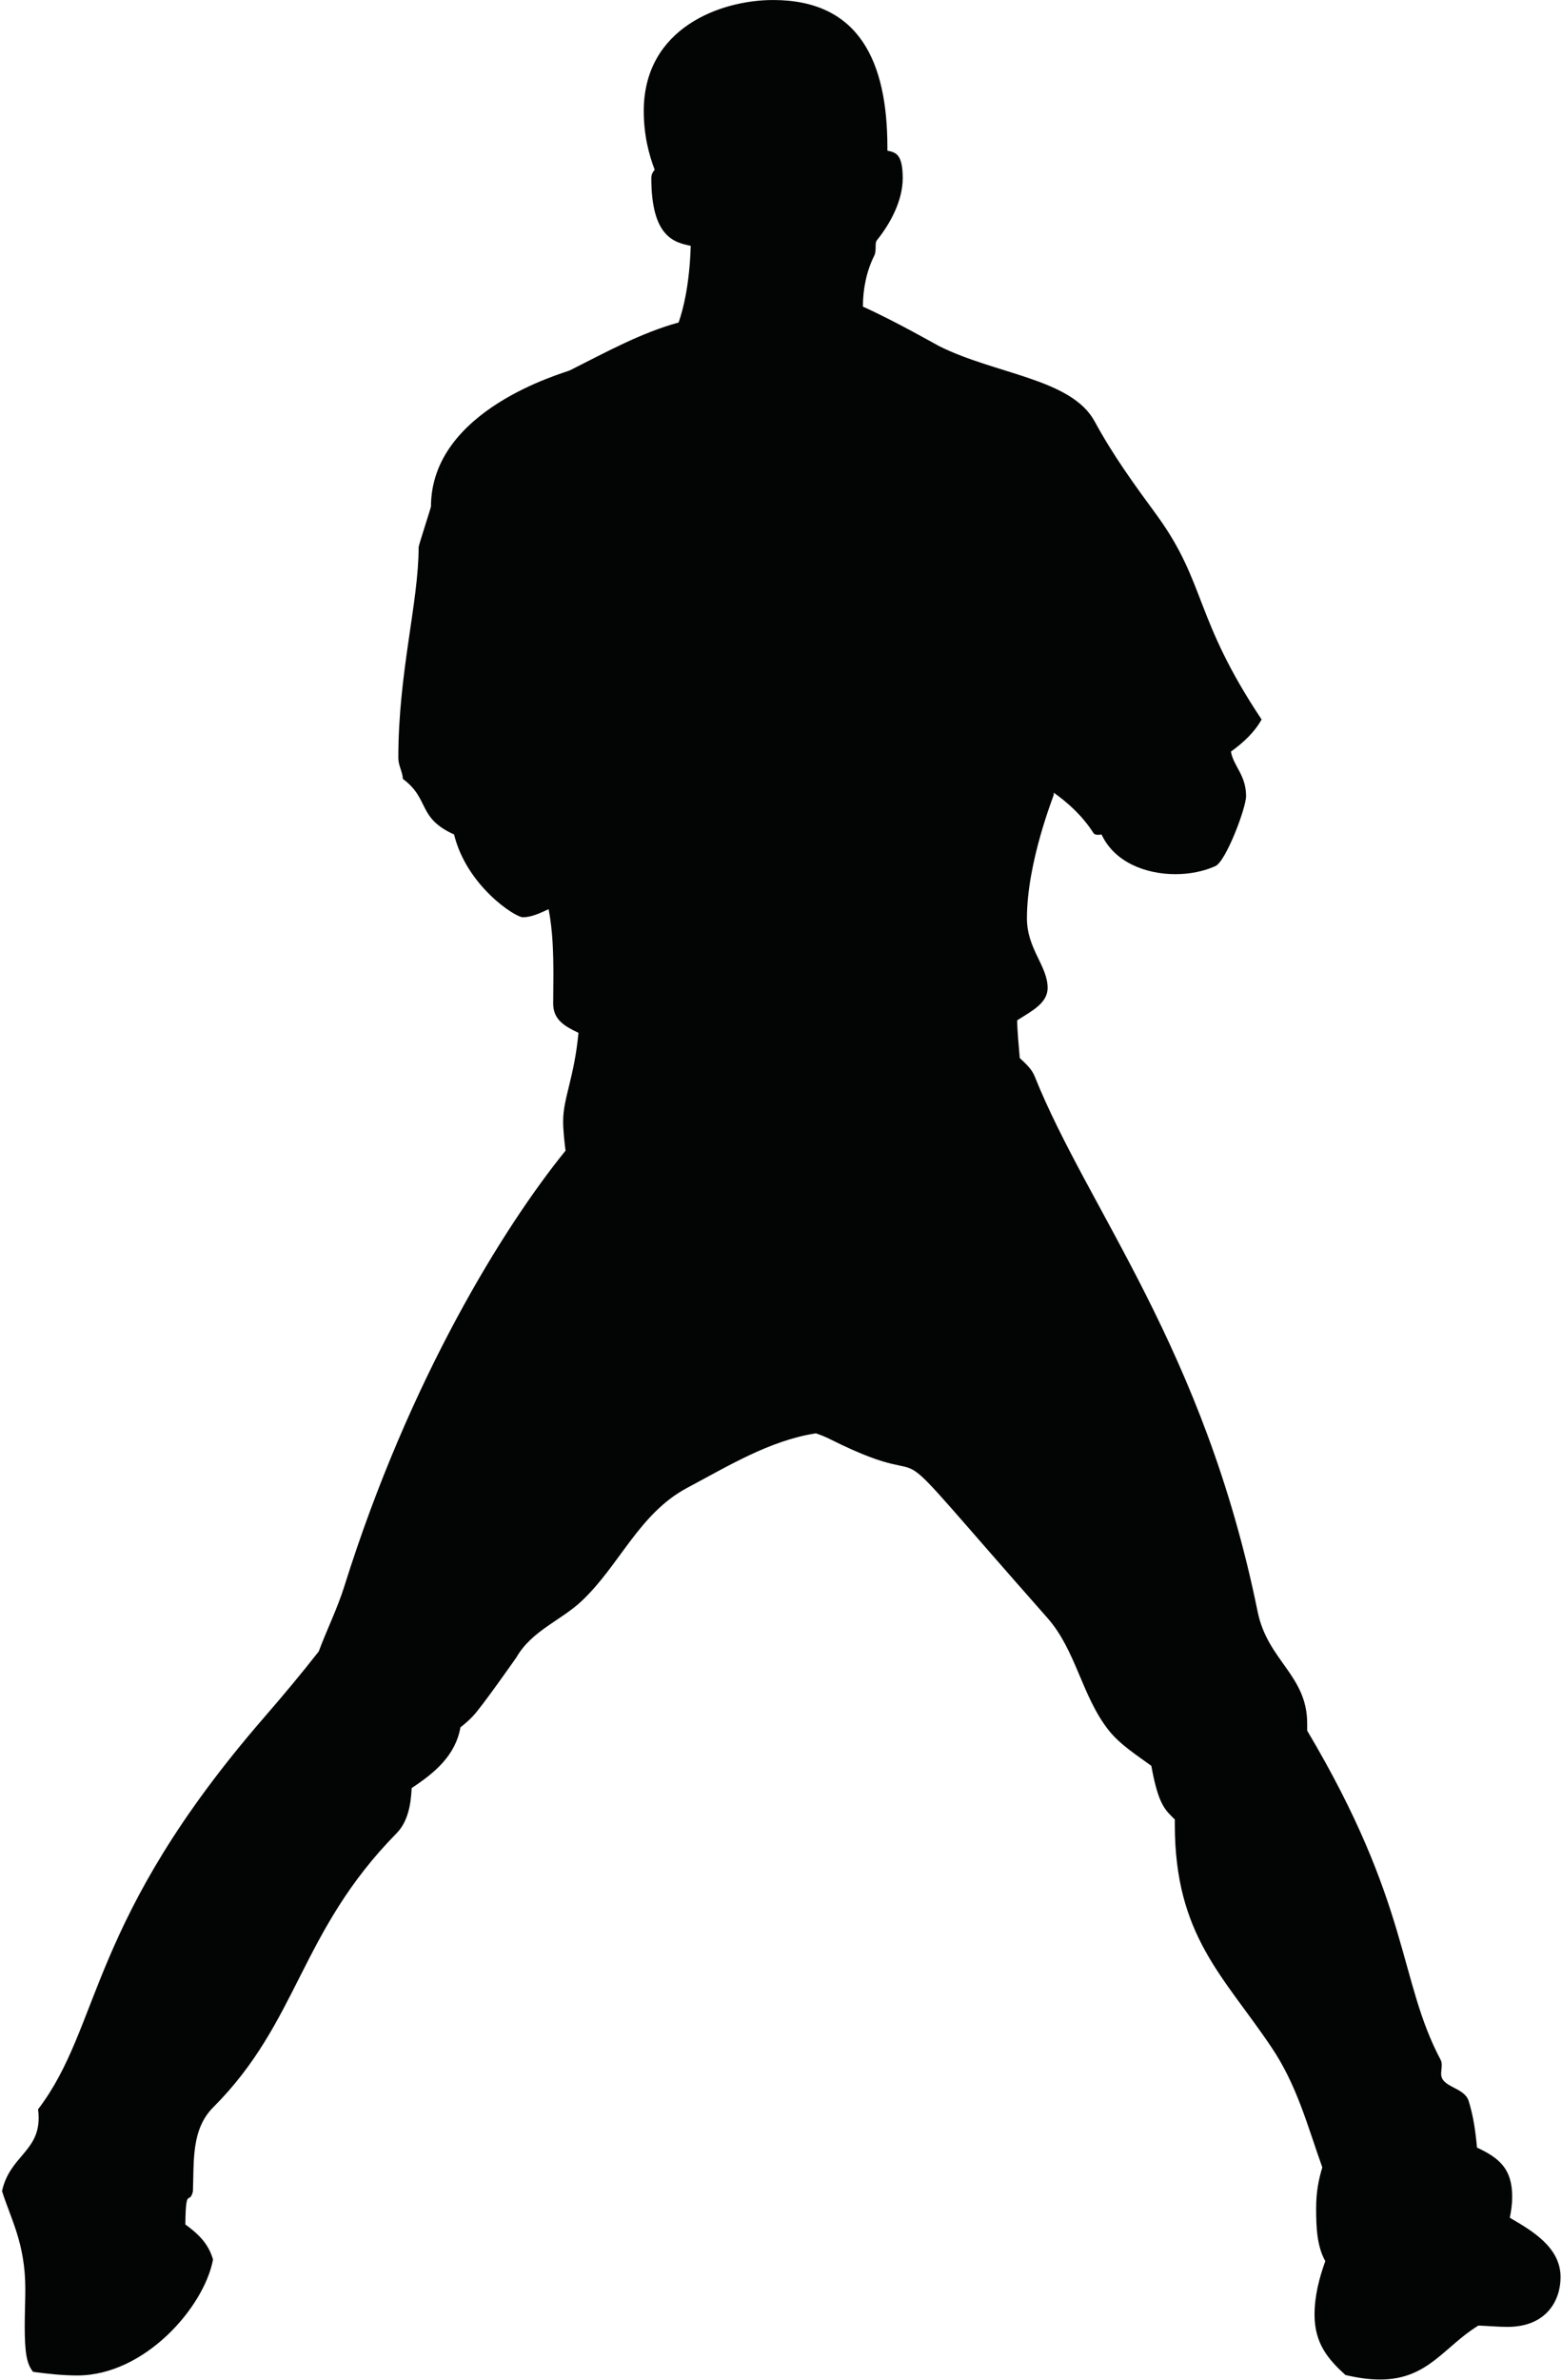 <?xml version="1.0" encoding="UTF-8" standalone="no"?>
<!DOCTYPE svg PUBLIC "-//W3C//DTD SVG 1.1//EN" "http://www.w3.org/Graphics/SVG/1.1/DTD/svg11.dtd">
<svg width="100%" height="100%" viewBox="0 0 327 498" version="1.1" xmlns="http://www.w3.org/2000/svg" xmlns:xlink="http://www.w3.org/1999/xlink" xml:space="preserve" xmlns:serif="http://www.serif.com/" style="fill-rule:evenodd;clip-rule:evenodd;stroke-linejoin:round;stroke-miterlimit:1.414;">
    <g transform="matrix(1,0,0,1,-5287.04,-65.713)">
        <g transform="matrix(4.167,0,0,4.167,0,0)">
            <path d="M1289.03,54.881C1289,54.469 1288.8,54.227 1288.8,53.816C1288.8,49.536 1289.82,46.012 1289.82,43.238C1289.82,43.157 1290.44,41.244 1290.44,41.209C1290.44,36.305 1297.16,34.494 1297.42,34.365C1299.21,33.466 1300.99,32.479 1302.88,31.963C1303.12,31.287 1303.43,30.034 1303.49,28.114C1302.67,27.941 1301.51,27.683 1301.51,24.707C1301.51,24.536 1301.58,24.406 1301.68,24.296C1301.39,23.546 1301.13,22.548 1301.13,21.346C1301.13,17.166 1305,15.771 1307.63,15.771C1311.96,15.771 1313.37,18.874 1313.37,23.172C1313.37,23.228 1313.37,23.283 1313.37,23.336C1313.79,23.419 1314.14,23.507 1314.14,24.714C1314.14,25.81 1313.56,26.939 1312.84,27.838C1312.72,27.98 1312.84,28.349 1312.71,28.607C1312.32,29.391 1312.14,30.275 1312.14,31.166C1313.74,31.884 1315.86,33.094 1315.97,33.149C1318.82,34.574 1322.61,34.777 1323.78,36.925C1324.71,38.635 1325.75,40.066 1326.92,41.659C1329.39,45.066 1328.77,46.793 1332.17,51.895C1331.81,52.544 1331.25,53.06 1330.63,53.507C1330.75,54.232 1331.39,54.683 1331.39,55.739C1331.39,56.35 1330.37,59.026 1329.85,59.256C1329.27,59.52 1328.56,59.662 1327.84,59.662C1326.33,59.662 1324.77,59.051 1324.13,57.67C1324.06,57.68 1324,57.686 1323.95,57.686C1323.84,57.686 1323.76,57.659 1323.72,57.592C1323.17,56.738 1322.48,56.109 1321.73,55.57C1321.73,55.602 1321.73,55.635 1321.73,55.667C1321.73,55.725 1320.38,59.047 1320.38,61.886C1320.38,63.405 1321.42,64.275 1321.42,65.369C1321.42,66.146 1320.62,66.532 1319.89,67C1319.9,67.631 1319.97,68.263 1320.02,68.893C1320.31,69.171 1320.62,69.434 1320.77,69.814C1323.45,76.503 1329.28,83.464 1331.97,96.688C1332.47,99.154 1334.46,99.879 1334.46,102.31C1334.46,102.429 1334.46,102.548 1334.46,102.666C1339.67,111.429 1339.03,115.176 1341.17,119.206C1341.21,119.284 1341.22,119.369 1341.22,119.46C1341.22,119.603 1341.19,119.756 1341.19,119.9C1341.19,120.585 1342.34,120.557 1342.57,121.25C1342.81,122.018 1342.92,122.805 1342.99,123.598C1344.13,124.133 1344.76,124.676 1344.76,126.077C1344.76,126.423 1344.71,126.774 1344.64,127.124C1345.77,127.779 1347.19,128.613 1347.19,130.105C1347.19,131.255 1346.5,132.603 1344.52,132.603C1344.05,132.603 1343.55,132.555 1343.06,132.537C1341.33,133.595 1340.54,135.246 1338.12,135.246C1337.54,135.246 1336.96,135.154 1336.38,135.018C1335.52,134.234 1334.83,133.443 1334.83,131.991C1334.83,131.052 1335.06,130.163 1335.37,129.302C1334.94,128.534 1334.91,127.569 1334.91,126.632C1334.91,125.783 1335.05,125.159 1335.22,124.593C1334.49,122.56 1333.96,120.486 1332.67,118.571C1330.27,114.991 1327.81,112.967 1327.81,107.373C1327.81,107.291 1327.81,107.208 1327.81,107.127C1327.35,106.663 1326.99,106.439 1326.63,104.432C1325.86,103.87 1325.06,103.367 1324.48,102.638C1323.13,100.917 1322.85,98.638 1321.41,97.007C1311.76,86.087 1316.95,91.258 1310.53,88.051C1310.29,87.927 1310.03,87.822 1309.78,87.738C1307.47,88.091 1305.37,89.38 1303.3,90.481C1300.88,91.776 1299.91,94.382 1297.99,96.176C1296.97,97.133 1295.5,97.647 1294.73,98.99C1294.73,98.99 1292.98,101.491 1292.55,101.934C1292.36,102.138 1292.14,102.328 1291.92,102.5C1291.67,103.917 1290.62,104.792 1289.47,105.547C1289.43,106.411 1289.27,107.252 1288.71,107.82C1283.84,112.77 1283.81,117.266 1279.5,121.578C1278.38,122.699 1278.54,124.329 1278.48,125.802C1278.3,126.524 1278.12,125.493 1278.1,127.459C1278.72,127.917 1279.25,128.387 1279.49,129.221C1279.05,131.595 1276.07,135.042 1272.67,135.042C1271.93,135.042 1271.18,134.958 1270.45,134.861C1270.13,134.461 1270.03,133.911 1270.03,132.555C1270.03,131.932 1270.06,131.318 1270.06,130.702C1270.06,128.4 1269.32,127.164 1268.89,125.783C1269.28,124.033 1270.73,123.81 1270.73,122.108C1270.73,121.965 1270.72,121.824 1270.7,121.679C1273.91,117.473 1273.17,112.243 1282.06,101.999C1283.02,100.893 1283.93,99.802 1284.8,98.691C1285.21,97.592 1285.74,96.529 1286.09,95.409C1289.36,84.988 1294.11,77.354 1297.2,73.545C1297.14,73.048 1297.08,72.551 1297.08,72.053C1297.08,70.914 1297.64,69.867 1297.85,67.628C1297.2,67.316 1296.58,66.996 1296.58,66.166C1296.58,65.696 1296.59,65.221 1296.59,64.746C1296.59,63.629 1296.56,62.51 1296.35,61.419C1295.91,61.626 1295.47,61.826 1295.06,61.826C1294.66,61.826 1292.23,60.245 1291.6,57.668C1289.74,56.831 1290.39,55.884 1289.03,54.881Z" style="fill:rgb(3,4,4);fill-rule:nonzero;"/>
        </g>
    </g>
</svg>
